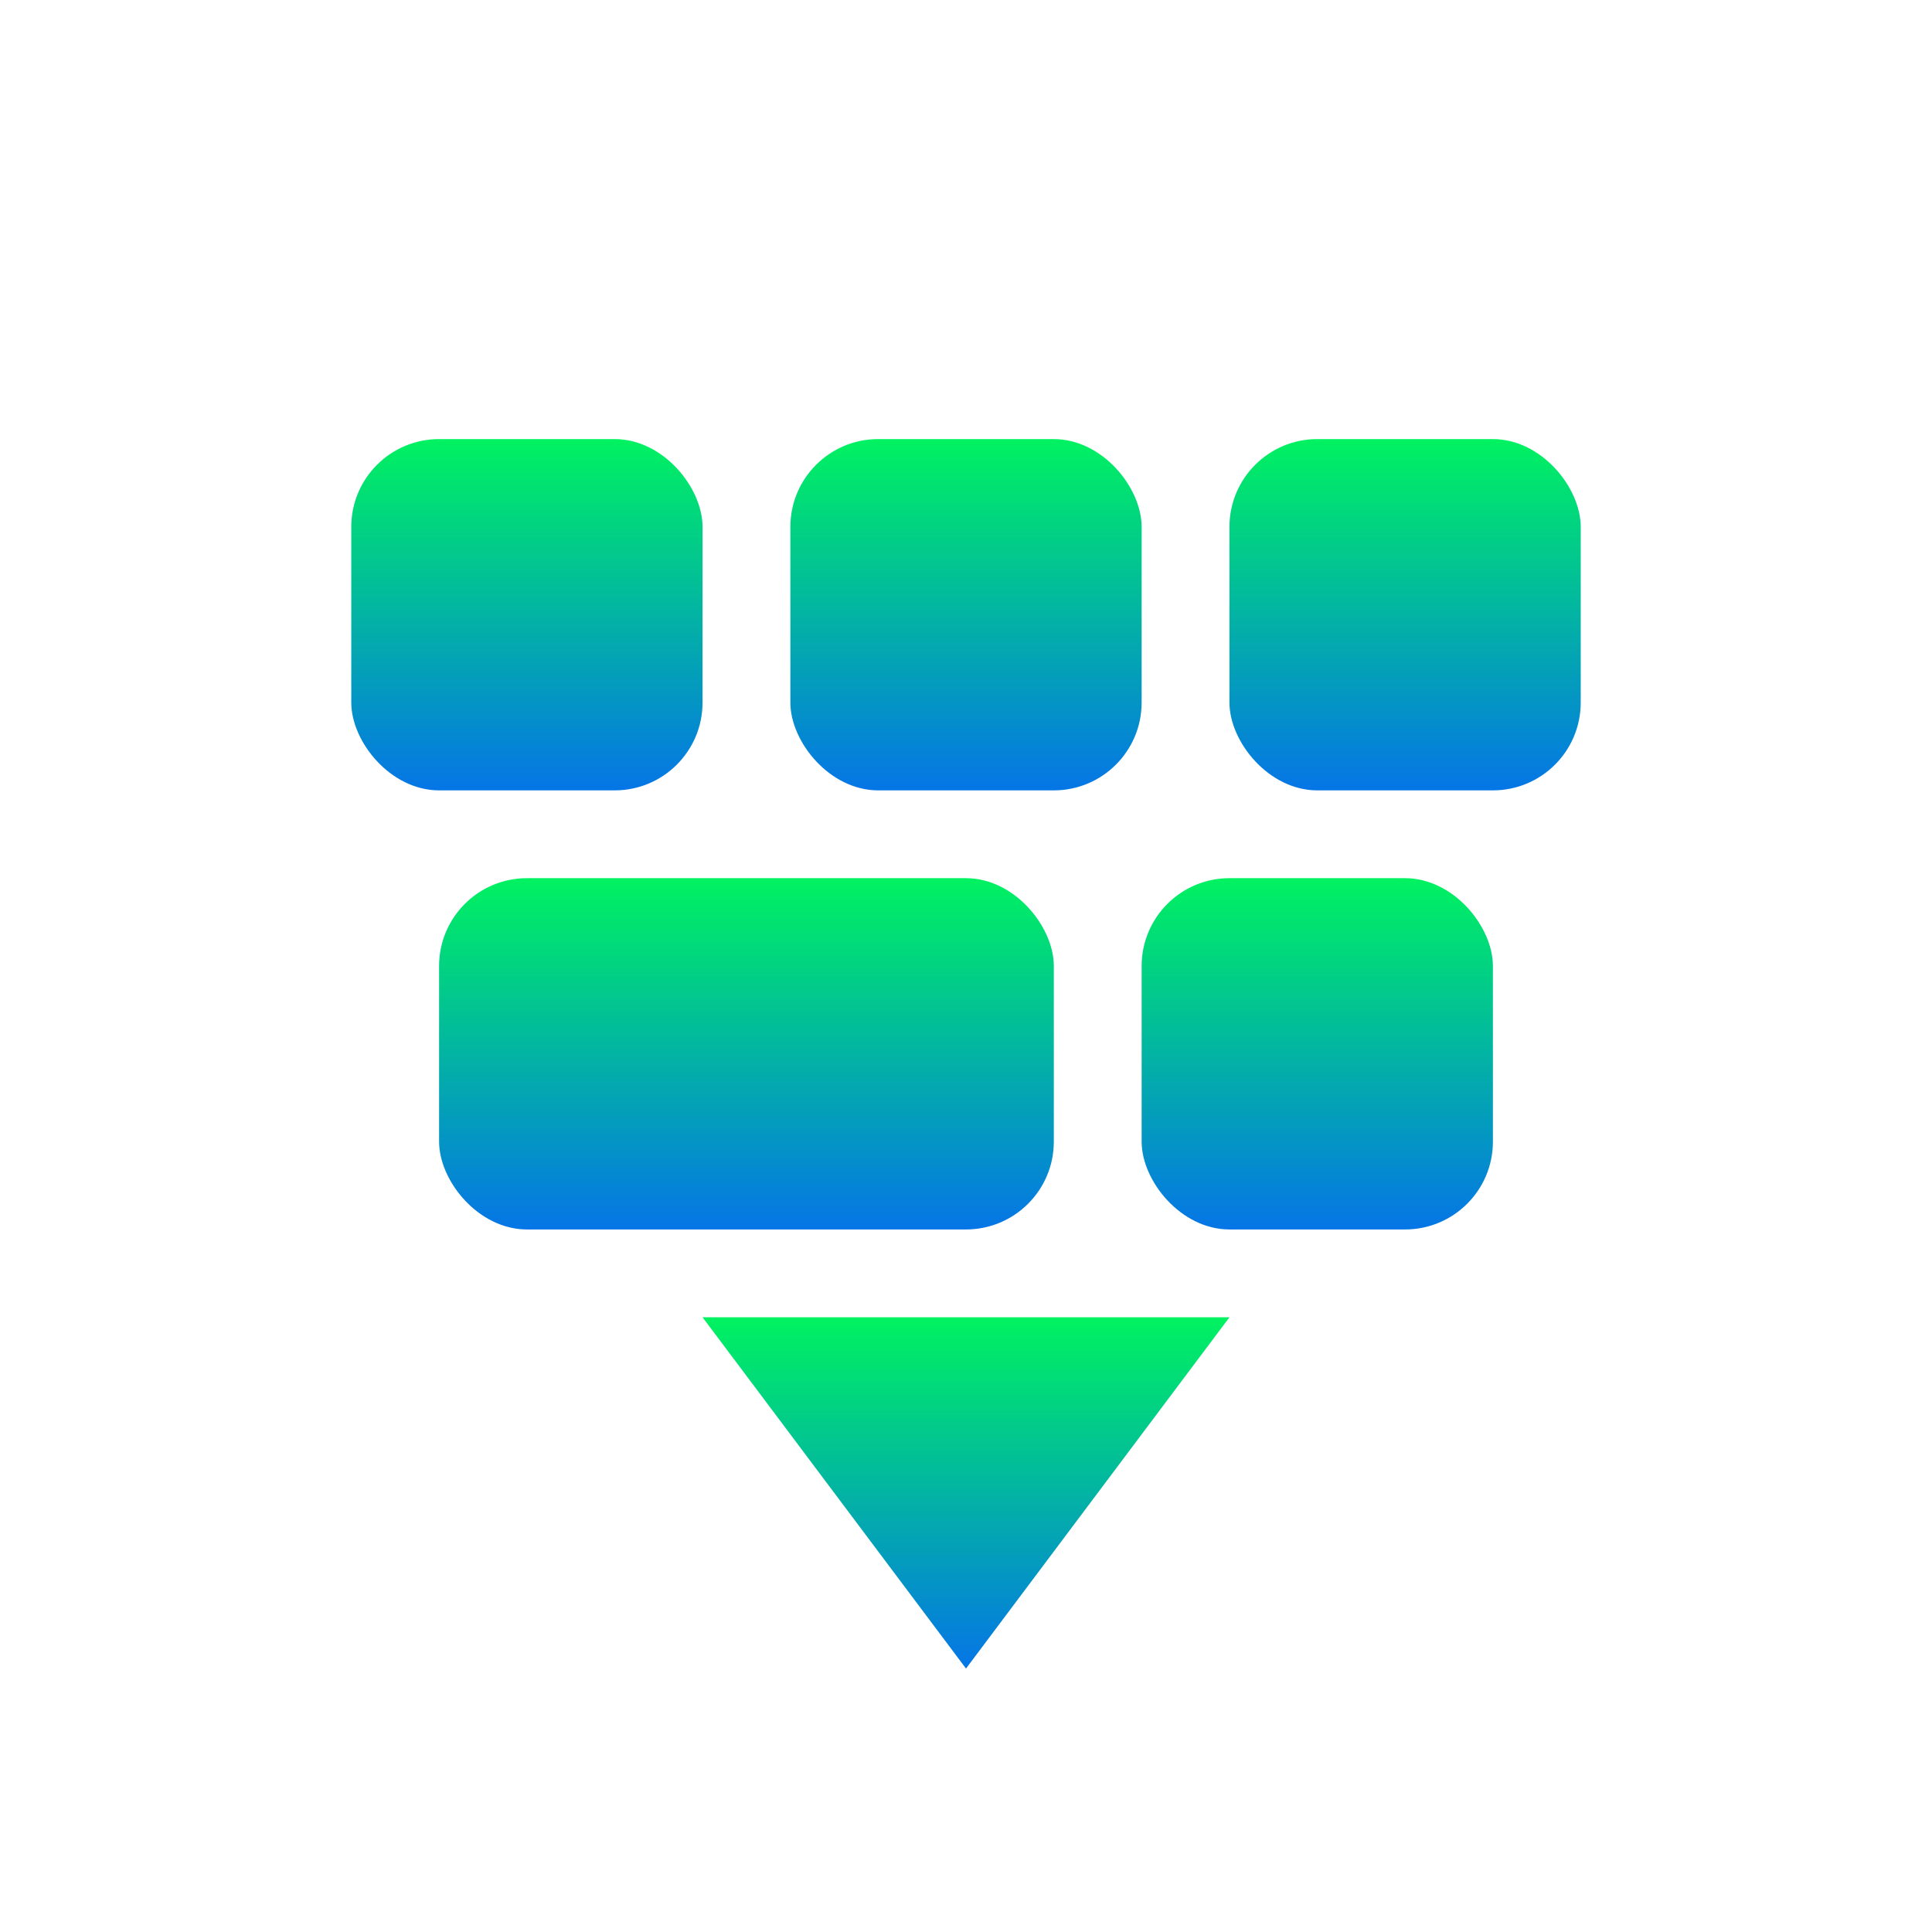 <svg xmlns="http://www.w3.org/2000/svg" width="22" height="22" version="1.1">
 <defs>
  <style id="current-color-scheme" type="text/css">
    .ColorScheme-Text { color: #d3dae3; } .ColorScheme-Highlight { color:#5294e2; }
  </style>
  <linearGradient id="rainblue" x1="0%" x2="0%" y1="0%" y2="100%">
    <stop offset="0%" style="stop-color:#00F260; stop-opacity:1"/>
    <stop offset="100%" style="stop-color:#0575E6; stop-opacity:1"/>
  </linearGradient>
 </defs>
 <g transform="translate(3,-3)">
  <path fill="url(#rainblue)" class="ColorScheme-Text" d="M 5,18 8,22 11,18 Z"/>
 <rect fill="url(#rainblue)" class="ColorScheme-Text" width="4" height="4" x="1" y="8" rx="1" ry="1"/>
 <rect fill="url(#rainblue)" class="ColorScheme-Text" width="4" height="4" x="6" y="8" rx="1" ry="1"/>
 <rect fill="url(#rainblue)" class="ColorScheme-Text" width="4" height="4" x="11" y="8" rx="1" ry="1"/>
 <rect fill="url(#rainblue)" class="ColorScheme-Text" width="4" height="4" x="10" y="13" rx="1" ry="1"/>
 <rect fill="url(#rainblue)" class="ColorScheme-Text" width="7" height="4" x="2" y="13" rx="1" ry="1"/>
 </g>
</svg>
